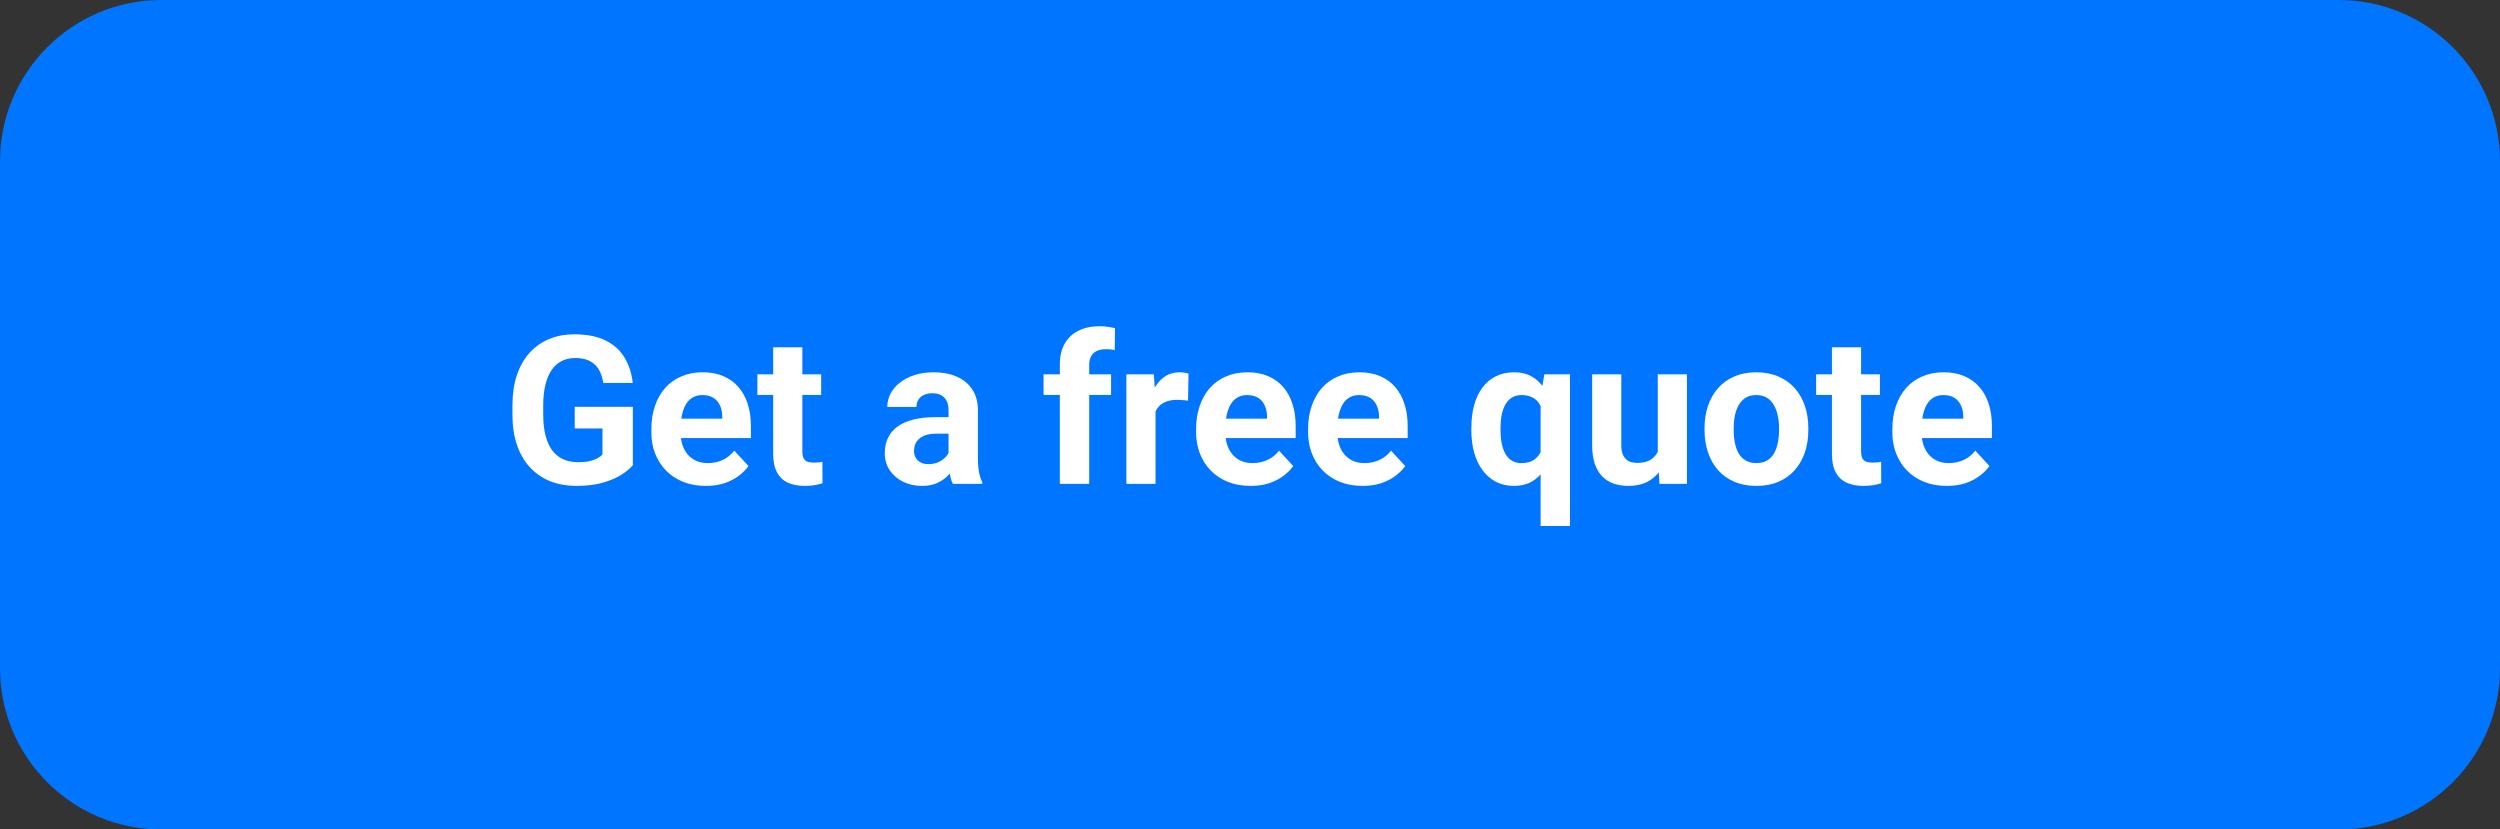 <svg width="217" height="72" viewBox="0 0 217 72" fill="none" xmlns="http://www.w3.org/2000/svg">
<rect x="0" y="0" width="217" height="72" fill="#333333" stroke="none"/>
<path d="M0 14C0 6.268 6.268 0 14 0H203C210.732 0 217 6.268 217 14V58C217 65.732 210.732 72 203 72H14C6.268 72 0 65.732 0 58V14Z" fill="#0075FF"/>
<path d="M54.931 35.312V40.383C54.731 40.623 54.424 40.884 54.008 41.165C53.592 41.44 53.056 41.678 52.399 41.877C51.743 42.076 50.949 42.176 50.018 42.176C49.191 42.176 48.438 42.041 47.759 41.772C47.079 41.496 46.493 41.095 46.001 40.567C45.515 40.04 45.14 39.395 44.876 38.634C44.612 37.866 44.48 36.99 44.48 36.006V35.206C44.48 34.222 44.606 33.346 44.858 32.578C45.116 31.811 45.482 31.163 45.957 30.636C46.432 30.108 46.997 29.707 47.653 29.432C48.31 29.156 49.039 29.019 49.842 29.019C50.955 29.019 51.869 29.2 52.584 29.564C53.299 29.921 53.844 30.419 54.219 31.058C54.6 31.69 54.834 32.417 54.922 33.237H52.364C52.3 32.804 52.177 32.426 51.995 32.103C51.813 31.781 51.553 31.529 51.213 31.348C50.879 31.166 50.445 31.075 49.912 31.075C49.473 31.075 49.08 31.166 48.734 31.348C48.395 31.523 48.107 31.784 47.873 32.13C47.639 32.476 47.46 32.903 47.337 33.413C47.214 33.923 47.152 34.515 47.152 35.188V36.006C47.152 36.674 47.217 37.266 47.346 37.781C47.475 38.291 47.665 38.722 47.917 39.073C48.175 39.419 48.491 39.68 48.866 39.855C49.241 40.031 49.678 40.119 50.176 40.119C50.592 40.119 50.938 40.084 51.213 40.014C51.494 39.943 51.72 39.858 51.89 39.759C52.065 39.653 52.2 39.554 52.294 39.46V37.192H49.886V35.312H54.931ZM61.276 42.176C60.538 42.176 59.876 42.059 59.29 41.824C58.704 41.584 58.206 41.253 57.796 40.831C57.392 40.409 57.081 39.92 56.864 39.363C56.648 38.801 56.539 38.203 56.539 37.57V37.219C56.539 36.498 56.642 35.839 56.847 35.241C57.052 34.644 57.345 34.125 57.726 33.685C58.112 33.246 58.581 32.909 59.132 32.675C59.683 32.435 60.304 32.315 60.995 32.315C61.669 32.315 62.267 32.426 62.788 32.648C63.31 32.871 63.746 33.188 64.098 33.598C64.455 34.008 64.725 34.5 64.906 35.074C65.088 35.643 65.179 36.275 65.179 36.973V38.027H57.62V36.34H62.691V36.147C62.691 35.795 62.627 35.481 62.498 35.206C62.375 34.925 62.188 34.702 61.935 34.538C61.684 34.374 61.361 34.292 60.969 34.292C60.635 34.292 60.348 34.365 60.107 34.512C59.867 34.658 59.671 34.863 59.519 35.127C59.372 35.391 59.261 35.701 59.185 36.059C59.114 36.41 59.079 36.797 59.079 37.219V37.57C59.079 37.951 59.132 38.303 59.237 38.625C59.349 38.947 59.504 39.226 59.703 39.46C59.908 39.694 60.154 39.876 60.441 40.005C60.734 40.134 61.065 40.198 61.435 40.198C61.892 40.198 62.316 40.11 62.709 39.935C63.107 39.753 63.45 39.48 63.737 39.117L64.968 40.453C64.769 40.74 64.496 41.016 64.15 41.279C63.81 41.543 63.4 41.76 62.92 41.93C62.44 42.094 61.892 42.176 61.276 42.176ZM71.278 32.49V34.283H65.741V32.49H71.278ZM67.112 30.144H69.644V39.135C69.644 39.41 69.679 39.621 69.749 39.768C69.825 39.914 69.936 40.017 70.083 40.075C70.23 40.128 70.414 40.154 70.637 40.154C70.795 40.154 70.936 40.148 71.059 40.137C71.188 40.119 71.296 40.102 71.384 40.084L71.393 41.947C71.176 42.018 70.941 42.073 70.689 42.114C70.438 42.155 70.159 42.176 69.855 42.176C69.298 42.176 68.811 42.085 68.395 41.903C67.985 41.716 67.669 41.417 67.446 41.007C67.224 40.597 67.112 40.058 67.112 39.39V30.144ZM82.335 39.855V35.619C82.335 35.315 82.285 35.054 82.186 34.837C82.086 34.614 81.931 34.441 81.72 34.318C81.515 34.195 81.248 34.134 80.92 34.134C80.639 34.134 80.395 34.184 80.19 34.283C79.985 34.377 79.827 34.515 79.716 34.696C79.605 34.872 79.549 35.08 79.549 35.32H77.018C77.018 34.916 77.111 34.532 77.299 34.169C77.486 33.806 77.759 33.486 78.116 33.211C78.474 32.93 78.898 32.71 79.391 32.552C79.889 32.394 80.445 32.315 81.061 32.315C81.799 32.315 82.455 32.438 83.029 32.684C83.603 32.93 84.055 33.299 84.383 33.791C84.717 34.283 84.884 34.898 84.884 35.637V39.706C84.884 40.227 84.916 40.655 84.981 40.989C85.045 41.317 85.139 41.605 85.262 41.851V42H82.704C82.581 41.742 82.487 41.42 82.423 41.033C82.364 40.641 82.335 40.248 82.335 39.855ZM82.669 36.208L82.686 37.641H81.272C80.938 37.641 80.647 37.679 80.401 37.755C80.155 37.831 79.953 37.94 79.795 38.08C79.637 38.215 79.519 38.373 79.443 38.555C79.373 38.736 79.338 38.935 79.338 39.152C79.338 39.369 79.388 39.565 79.487 39.741C79.587 39.911 79.731 40.046 79.918 40.145C80.106 40.239 80.325 40.286 80.577 40.286C80.958 40.286 81.289 40.21 81.57 40.058C81.852 39.905 82.068 39.718 82.221 39.495C82.379 39.273 82.461 39.062 82.467 38.862L83.135 39.935C83.041 40.175 82.912 40.424 82.748 40.682C82.59 40.94 82.388 41.183 82.142 41.411C81.895 41.634 81.6 41.818 81.254 41.965C80.908 42.105 80.498 42.176 80.023 42.176C79.42 42.176 78.872 42.056 78.38 41.815C77.894 41.569 77.507 41.232 77.22 40.805C76.939 40.371 76.798 39.879 76.798 39.328C76.798 38.83 76.892 38.388 77.079 38.001C77.267 37.614 77.542 37.289 77.905 37.025C78.274 36.756 78.734 36.554 79.285 36.419C79.836 36.278 80.475 36.208 81.201 36.208H82.669ZM94.543 42H91.994V31.646C91.994 30.926 92.135 30.319 92.416 29.827C92.703 29.329 93.105 28.954 93.62 28.702C94.142 28.444 94.76 28.315 95.475 28.315C95.709 28.315 95.935 28.333 96.151 28.368C96.368 28.398 96.579 28.436 96.784 28.482L96.758 30.39C96.647 30.36 96.529 30.34 96.406 30.328C96.283 30.316 96.14 30.311 95.976 30.311C95.671 30.311 95.41 30.363 95.193 30.469C94.982 30.568 94.821 30.718 94.71 30.917C94.599 31.116 94.543 31.359 94.543 31.646V42ZM96.441 32.49V34.283H90.579V32.49H96.441ZM100.3 34.565V42H97.769V32.49H100.15L100.3 34.565ZM103.165 32.429L103.121 34.775C102.998 34.758 102.849 34.743 102.673 34.731C102.503 34.714 102.348 34.705 102.207 34.705C101.85 34.705 101.539 34.752 101.275 34.846C101.018 34.934 100.801 35.065 100.625 35.241C100.455 35.417 100.326 35.631 100.238 35.883C100.156 36.135 100.109 36.422 100.098 36.744L99.588 36.586C99.588 35.971 99.649 35.405 99.772 34.89C99.895 34.368 100.074 33.914 100.309 33.527C100.549 33.141 100.842 32.842 101.188 32.631C101.533 32.42 101.929 32.315 102.374 32.315C102.515 32.315 102.658 32.326 102.805 32.35C102.951 32.367 103.071 32.394 103.165 32.429ZM108.562 42.176C107.823 42.176 107.161 42.059 106.575 41.824C105.989 41.584 105.491 41.253 105.081 40.831C104.677 40.409 104.366 39.92 104.149 39.363C103.933 38.801 103.824 38.203 103.824 37.57V37.219C103.824 36.498 103.927 35.839 104.132 35.241C104.337 34.644 104.63 34.125 105.011 33.685C105.397 33.246 105.866 32.909 106.417 32.675C106.968 32.435 107.589 32.315 108.28 32.315C108.954 32.315 109.552 32.426 110.073 32.648C110.595 32.871 111.031 33.188 111.383 33.598C111.74 34.008 112.01 34.5 112.191 35.074C112.373 35.643 112.464 36.275 112.464 36.973V38.027H104.905V36.34H109.977V36.147C109.977 35.795 109.912 35.481 109.783 35.206C109.66 34.925 109.473 34.702 109.221 34.538C108.969 34.374 108.646 34.292 108.254 34.292C107.92 34.292 107.633 34.365 107.393 34.512C107.152 34.658 106.956 34.863 106.804 35.127C106.657 35.391 106.546 35.701 106.47 36.059C106.399 36.41 106.364 36.797 106.364 37.219V37.57C106.364 37.951 106.417 38.303 106.522 38.625C106.634 38.947 106.789 39.226 106.988 39.46C107.193 39.694 107.439 39.876 107.727 40.005C108.02 40.134 108.351 40.198 108.72 40.198C109.177 40.198 109.602 40.11 109.994 39.935C110.393 39.753 110.735 39.48 111.022 39.117L112.253 40.453C112.054 40.74 111.781 41.016 111.436 41.279C111.096 41.543 110.686 41.76 110.205 41.93C109.725 42.094 109.177 42.176 108.562 42.176ZM118.282 42.176C117.544 42.176 116.882 42.059 116.296 41.824C115.71 41.584 115.212 41.253 114.802 40.831C114.397 40.409 114.087 39.92 113.87 39.363C113.653 38.801 113.545 38.203 113.545 37.57V37.219C113.545 36.498 113.647 35.839 113.853 35.241C114.058 34.644 114.351 34.125 114.731 33.685C115.118 33.246 115.587 32.909 116.138 32.675C116.688 32.435 117.31 32.315 118.001 32.315C118.675 32.315 119.272 32.426 119.794 32.648C120.315 32.871 120.752 33.188 121.104 33.598C121.461 34.008 121.73 34.5 121.912 35.074C122.094 35.643 122.185 36.275 122.185 36.973V38.027H114.626V36.34H119.697V36.147C119.697 35.795 119.633 35.481 119.504 35.206C119.381 34.925 119.193 34.702 118.941 34.538C118.689 34.374 118.367 34.292 117.975 34.292C117.641 34.292 117.354 34.365 117.113 34.512C116.873 34.658 116.677 34.863 116.524 35.127C116.378 35.391 116.267 35.701 116.19 36.059C116.12 36.41 116.085 36.797 116.085 37.219V37.57C116.085 37.951 116.138 38.303 116.243 38.625C116.354 38.947 116.51 39.226 116.709 39.46C116.914 39.694 117.16 39.876 117.447 40.005C117.74 40.134 118.071 40.198 118.44 40.198C118.897 40.198 119.322 40.11 119.715 39.935C120.113 39.753 120.456 39.48 120.743 39.117L121.974 40.453C121.774 40.74 121.502 41.016 121.156 41.279C120.816 41.543 120.406 41.76 119.926 41.93C119.445 42.094 118.897 42.176 118.282 42.176ZM133.725 45.656V34.433L134.05 32.49H136.273V45.656H133.725ZM127.713 37.342V37.157C127.713 36.431 127.792 35.772 127.95 35.18C128.114 34.582 128.354 34.072 128.671 33.65C128.987 33.223 129.374 32.895 129.831 32.666C130.294 32.432 130.827 32.315 131.431 32.315C132.011 32.315 132.512 32.432 132.934 32.666C133.355 32.9 133.71 33.231 133.997 33.659C134.29 34.087 134.524 34.591 134.7 35.171C134.876 35.751 135.011 36.387 135.104 37.078V37.482C135.017 38.145 134.882 38.76 134.7 39.328C134.524 39.897 134.29 40.395 133.997 40.822C133.71 41.25 133.353 41.584 132.925 41.824C132.503 42.059 131.999 42.176 131.413 42.176C130.821 42.176 130.294 42.056 129.831 41.815C129.374 41.569 128.987 41.23 128.671 40.796C128.354 40.362 128.114 39.852 127.95 39.267C127.792 38.675 127.713 38.033 127.713 37.342ZM130.244 37.157V37.342C130.244 37.734 130.276 38.103 130.341 38.449C130.405 38.789 130.508 39.091 130.648 39.355C130.795 39.618 130.982 39.826 131.211 39.978C131.439 40.125 131.721 40.198 132.055 40.198C132.518 40.198 132.89 40.099 133.171 39.899C133.458 39.694 133.669 39.416 133.804 39.065C133.944 38.713 134.026 38.312 134.05 37.86V36.709C134.032 36.34 133.982 36.009 133.9 35.716C133.824 35.417 133.707 35.162 133.549 34.951C133.396 34.74 133.197 34.579 132.951 34.468C132.711 34.351 132.418 34.292 132.072 34.292C131.744 34.292 131.463 34.365 131.229 34.512C130.994 34.658 130.804 34.863 130.657 35.127C130.517 35.385 130.411 35.687 130.341 36.032C130.276 36.378 130.244 36.753 130.244 37.157ZM143.894 39.724V32.49H146.425V42H144.043L143.894 39.724ZM144.175 37.773L144.922 37.755C144.922 38.388 144.849 38.977 144.702 39.522C144.556 40.06 144.336 40.529 144.043 40.928C143.75 41.32 143.381 41.628 142.936 41.851C142.49 42.067 141.966 42.176 141.362 42.176C140.899 42.176 140.472 42.111 140.079 41.982C139.692 41.848 139.358 41.64 139.077 41.358C138.802 41.071 138.585 40.705 138.427 40.26C138.274 39.809 138.198 39.267 138.198 38.634V32.49H140.729V38.651C140.729 38.933 140.762 39.17 140.826 39.363C140.896 39.557 140.993 39.715 141.116 39.838C141.239 39.961 141.383 40.049 141.547 40.102C141.717 40.154 141.904 40.181 142.109 40.181C142.631 40.181 143.041 40.075 143.34 39.864C143.645 39.653 143.858 39.366 143.981 39.003C144.11 38.634 144.175 38.224 144.175 37.773ZM147.954 37.342V37.157C147.954 36.46 148.054 35.818 148.253 35.232C148.452 34.641 148.742 34.128 149.123 33.694C149.504 33.261 149.973 32.924 150.529 32.684C151.086 32.438 151.725 32.315 152.445 32.315C153.166 32.315 153.808 32.438 154.37 32.684C154.933 32.924 155.404 33.261 155.785 33.694C156.172 34.128 156.465 34.641 156.664 35.232C156.863 35.818 156.963 36.46 156.963 37.157V37.342C156.963 38.033 156.863 38.675 156.664 39.267C156.465 39.852 156.172 40.365 155.785 40.805C155.404 41.238 154.936 41.575 154.379 41.815C153.822 42.056 153.184 42.176 152.463 42.176C151.742 42.176 151.101 42.056 150.538 41.815C149.981 41.575 149.51 41.238 149.123 40.805C148.742 40.365 148.452 39.852 148.253 39.267C148.054 38.675 147.954 38.033 147.954 37.342ZM150.485 37.157V37.342C150.485 37.74 150.521 38.112 150.591 38.458C150.661 38.804 150.772 39.108 150.925 39.372C151.083 39.63 151.288 39.832 151.54 39.978C151.792 40.125 152.1 40.198 152.463 40.198C152.814 40.198 153.116 40.125 153.368 39.978C153.62 39.832 153.822 39.63 153.975 39.372C154.127 39.108 154.238 38.804 154.309 38.458C154.385 38.112 154.423 37.74 154.423 37.342V37.157C154.423 36.77 154.385 36.407 154.309 36.067C154.238 35.722 154.124 35.417 153.966 35.153C153.813 34.884 153.611 34.673 153.359 34.52C153.107 34.368 152.803 34.292 152.445 34.292C152.088 34.292 151.783 34.368 151.531 34.52C151.285 34.673 151.083 34.884 150.925 35.153C150.772 35.417 150.661 35.722 150.591 36.067C150.521 36.407 150.485 36.77 150.485 37.157ZM163.177 32.49V34.283H157.64V32.49H163.177ZM159.011 30.144H161.542V39.135C161.542 39.41 161.577 39.621 161.647 39.768C161.724 39.914 161.835 40.017 161.981 40.075C162.128 40.128 162.312 40.154 162.535 40.154C162.693 40.154 162.834 40.148 162.957 40.137C163.086 40.119 163.194 40.102 163.282 40.084L163.291 41.947C163.074 42.018 162.84 42.073 162.588 42.114C162.336 42.155 162.058 42.176 161.753 42.176C161.196 42.176 160.71 42.085 160.294 41.903C159.884 41.716 159.567 41.417 159.345 41.007C159.122 40.597 159.011 40.058 159.011 39.39V30.144ZM168.995 42.176C168.257 42.176 167.595 42.059 167.009 41.824C166.423 41.584 165.925 41.253 165.515 40.831C165.11 40.409 164.8 39.92 164.583 39.363C164.366 38.801 164.258 38.203 164.258 37.57V37.219C164.258 36.498 164.36 35.839 164.565 35.241C164.771 34.644 165.063 34.125 165.444 33.685C165.831 33.246 166.3 32.909 166.851 32.675C167.401 32.435 168.022 32.315 168.714 32.315C169.388 32.315 169.985 32.426 170.507 32.648C171.028 32.871 171.465 33.188 171.816 33.598C172.174 34.008 172.443 34.5 172.625 35.074C172.807 35.643 172.897 36.275 172.897 36.973V38.027H165.339V36.34H170.41V36.147C170.41 35.795 170.346 35.481 170.217 35.206C170.094 34.925 169.906 34.702 169.654 34.538C169.402 34.374 169.08 34.292 168.688 34.292C168.354 34.292 168.066 34.365 167.826 34.512C167.586 34.658 167.39 34.863 167.237 35.127C167.091 35.391 166.979 35.701 166.903 36.059C166.833 36.41 166.798 36.797 166.798 37.219V37.57C166.798 37.951 166.851 38.303 166.956 38.625C167.067 38.947 167.223 39.226 167.422 39.46C167.627 39.694 167.873 39.876 168.16 40.005C168.453 40.134 168.784 40.198 169.153 40.198C169.61 40.198 170.035 40.11 170.428 39.935C170.826 39.753 171.169 39.48 171.456 39.117L172.687 40.453C172.487 40.74 172.215 41.016 171.869 41.279C171.529 41.543 171.119 41.76 170.639 41.93C170.158 42.094 169.61 42.176 168.995 42.176Z" fill="white"/>
</svg>
